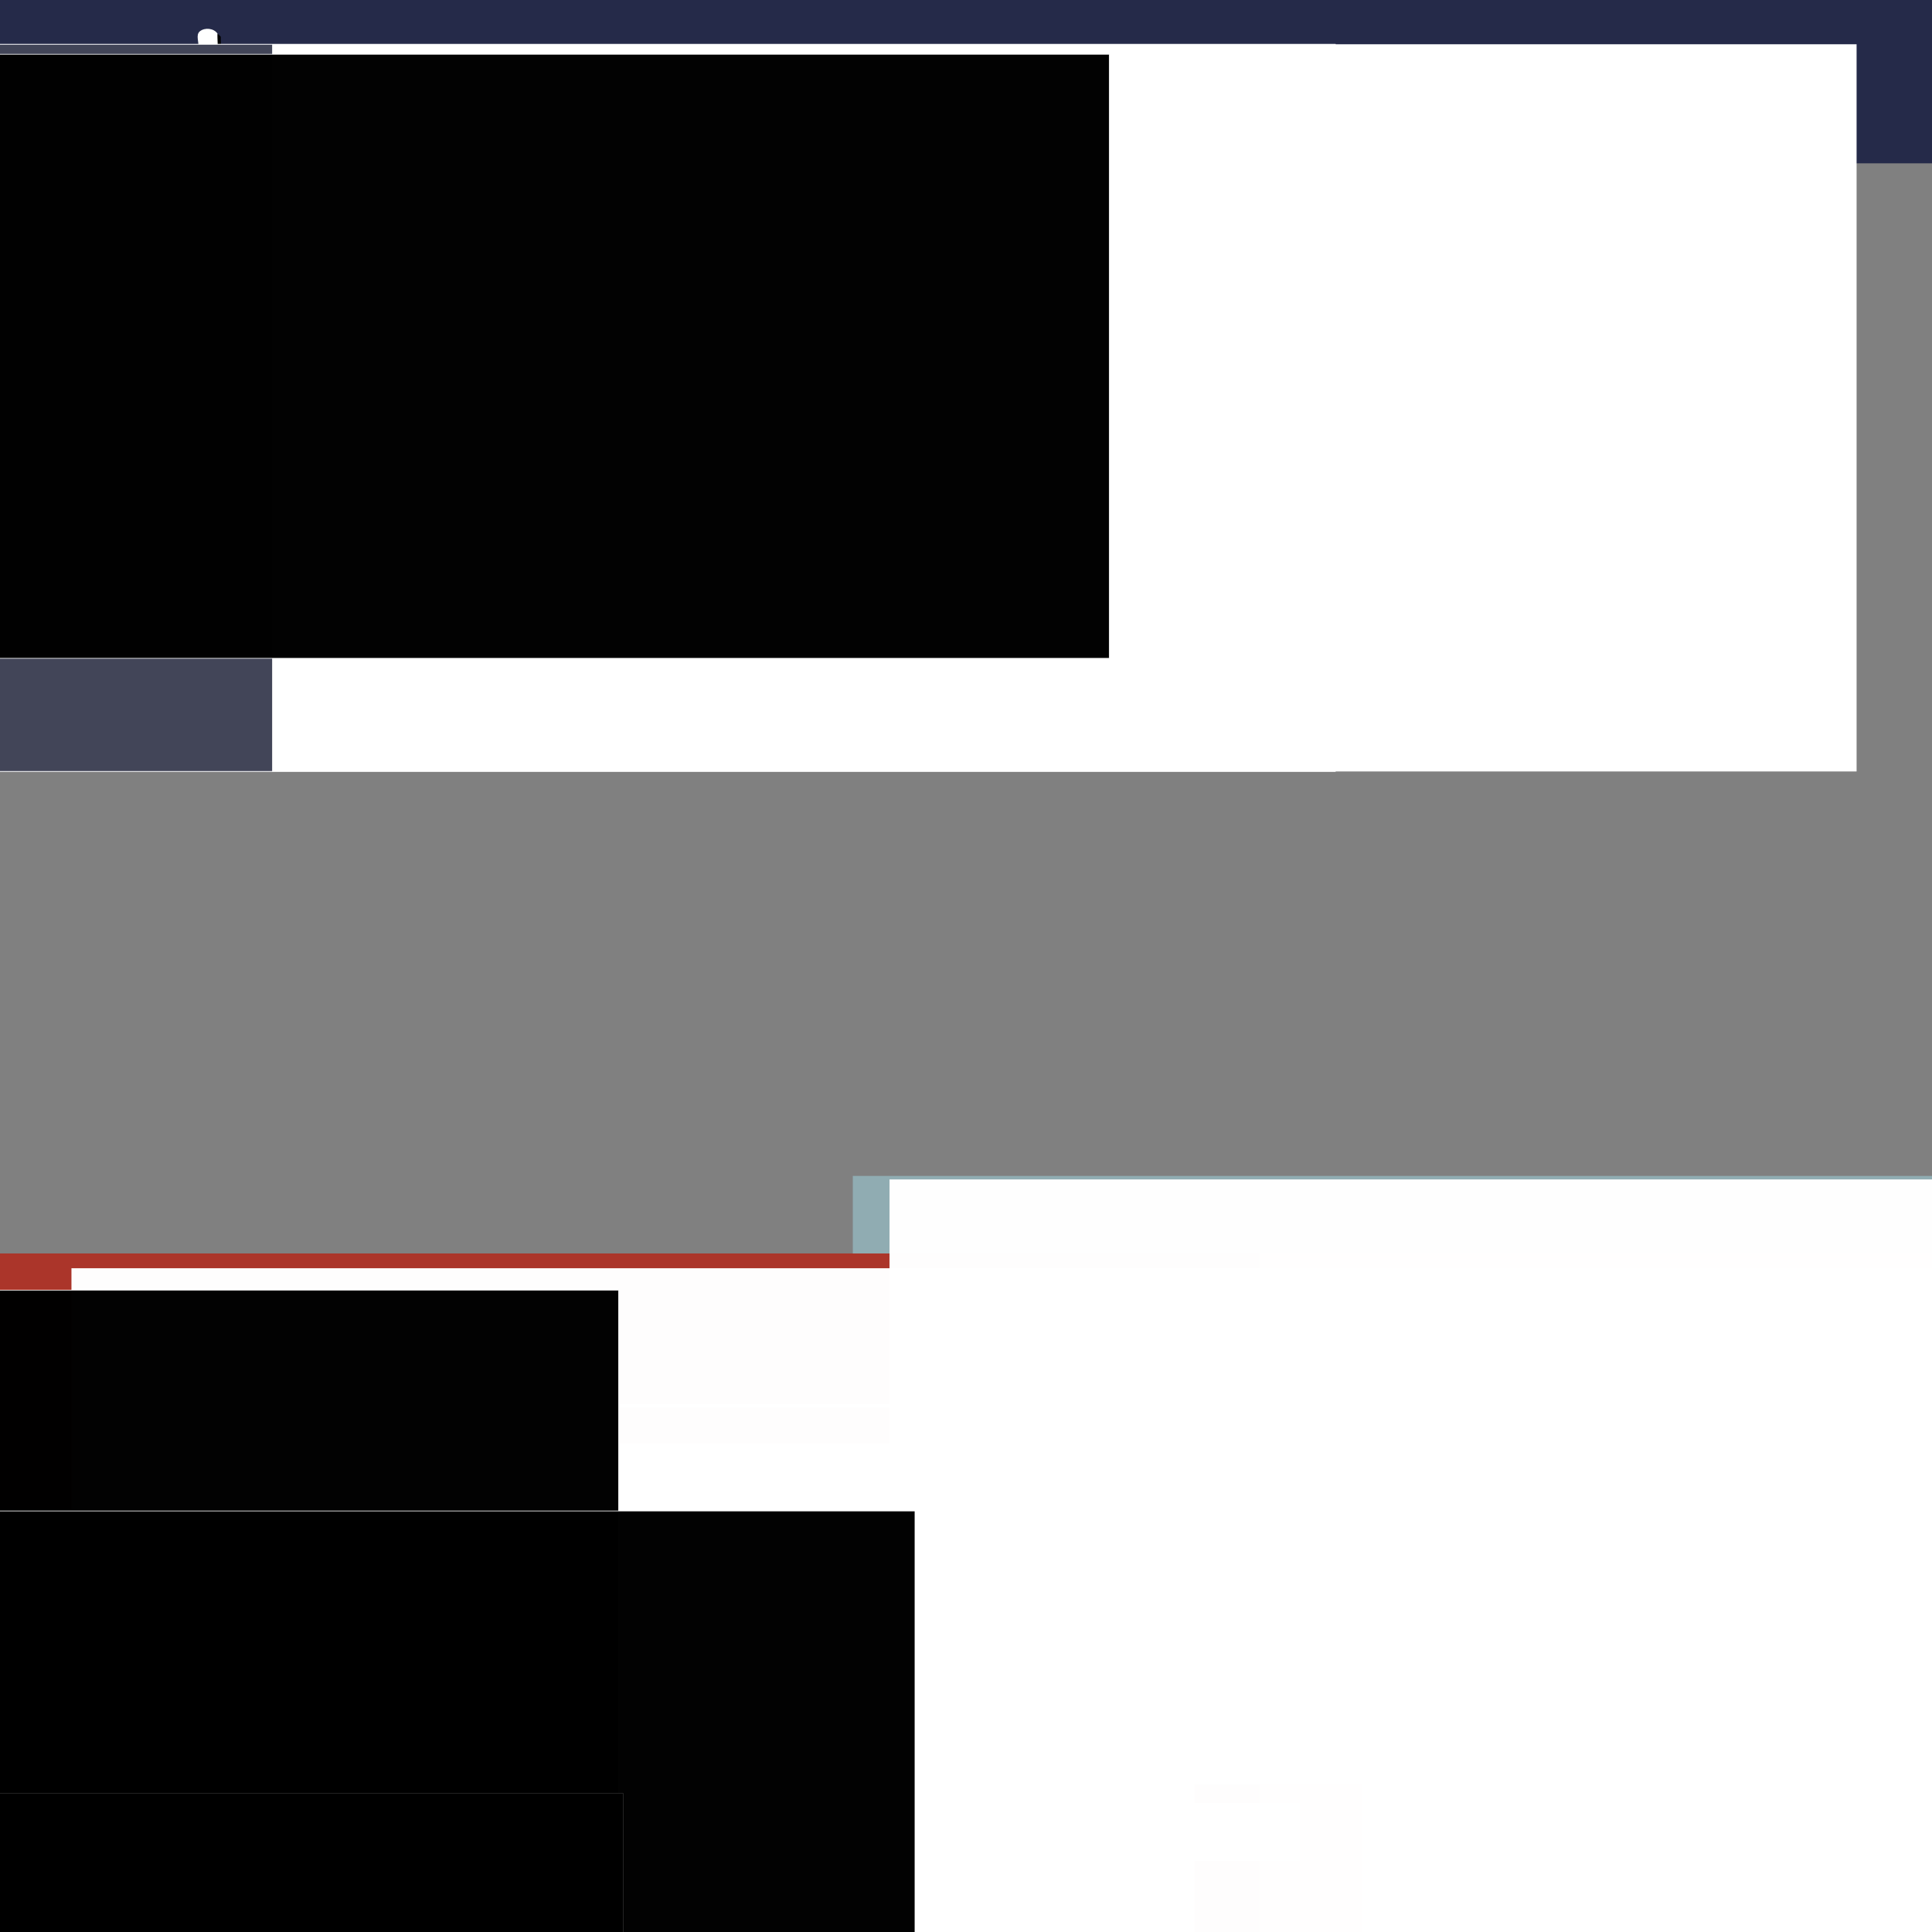 <?xml version="1.0" encoding="UTF-8" standalone="no"?>
<!-- Created with Inkscape (http://www.inkscape.org/) -->

<svg
   xmlns:dc="http://purl.org/dc/elements/1.1/"
   xmlns:cc="http://creativecommons.org/ns#"
   xmlns:rdf="http://www.w3.org/1999/02/22-rdf-syntax-ns#"
   xmlns:svg="http://www.w3.org/2000/svg"
   xmlns="http://www.w3.org/2000/svg"
   xmlns:sodipodi="http://sodipodi.sourceforge.net/DTD/sodipodi-0.dtd"
   xmlns:inkscape="http://www.inkscape.org/namespaces/inkscape"
   width="630"
   height="630"
   viewBox="0 0 630 630"
   id="svg2"
   version="1.1"
   inkscape:version="0.91 r"
   sodipodi:docname="flyer1-charla.svg"
   inkscape:export-filename="/home/german/Proyectos/Personal/La Casita/Nuevo Diseño/flyer-charla.png"
   inkscape:export-xdpi="90"
   inkscape:export-ydpi="90">
  <rect x="0" y="0" width="630" height="630" fill="#808080" stroke="none"/>
  <defs
     id="defs4">
    <filter
       style="color-interpolation-filters:sRGB"
       inkscape:label="Invert"
       id="filter6945">
      <feColorMatrix
         values="1 0 0 0 0 0 1 0 0 0 0 0 1 0 0 -0.21 -0.72 -0.07 2 0 "
         result="color2"
         id="feColorMatrix6947" />
    </filter>
    <filter
       style="color-interpolation-filters:sRGB"
       inkscape:label="Invert"
       id="filter6949">
      <feColorMatrix
         values="1 0 0 0 0 0 1 0 0 0 0 0 1 0 0 -0.21 -0.72 -0.07 2 0 "
         result="color2"
         id="feColorMatrix6951" />
    </filter>
    <filter
       style="color-interpolation-filters:sRGB"
       inkscape:label="Invert"
       id="filter6953">
      <feColorMatrix
         values="1 0 0 0 0 0 1 0 0 0 0 0 1 0 0 -0.21 -0.72 -0.07 2 0 "
         result="color2"
         id="feColorMatrix6955" />
    </filter>
    <filter
       style="color-interpolation-filters:sRGB"
       inkscape:label="Invert"
       id="filter6957">
      <feColorMatrix
         values="1 0 0 0 0 0 1 0 0 0 0 0 1 0 0 -0.21 -0.72 -0.07 2 0 "
         result="color2"
         id="feColorMatrix6959" />
    </filter>
    <filter
       style="color-interpolation-filters:sRGB;"
       inkscape:label="Lightness-Contrast"
       id="filter4894">
      <feColorMatrix
         values="2.183 0 0 0.368 -0.592 0 2.183 0 0.368 -0.592 0 0 2.183 0.368 -0.592 0 0 0 1 0"
         id="feColorMatrix4896"
         result="fbSourceGraphic" />
      <feColorMatrix
         result="fbSourceGraphicAlpha"
         in="fbSourceGraphic"
         values="0 0 0 -1 0 0 0 0 -1 0 0 0 0 -1 0 0 0 0 1 0"
         id="feColorMatrix4898" />
      <feColorMatrix
         id="feColorMatrix4900"
         values="2.183 0 0 0.368 -0.592 0 2.183 0 0.368 -0.592 0 0 2.183 0.368 -0.592 0 0 0 1 0"
         in="fbSourceGraphic" />
    </filter>
    <clipPath
       clipPathUnits="userSpaceOnUse"
       id="clipPath4917">
      <path
         style="fill:#000000;fill-opacity:1;fill-rule:evenodd;stroke:#000000;stroke-width:1px;stroke-linecap:butt;stroke-linejoin:miter;stroke-opacity:1"
         d="m -37.132,2105.417 115.703,-78.389 123.589,64.98 115.52,-51.572 13.409,31.974 35.069,-16.503 36.1,15.472 91.797,-19.597 43.32,40.226 95.923,-57.76 117.583,-136.149 c 0,0 35.069,-140.275 36.1,-154.715 1.031,-14.44 -44.352,-203.192 -44.352,-203.192 0,0 -497.15,-19.597 -513.653,-15.472 -16.503,4.126 -287.769,21.66 -287.769,21.66 z"
         id="path4919"
         inkscape:connector-curvature="0" />
    </clipPath>
  </defs>
  <sodipodi:namedview
     id="base"
     pagecolor="#ffffff"
     bordercolor="#666666"
     borderopacity="1.0"
     inkscape:pageopacity="0"
     inkscape:pageshadow="2"
     inkscape:zoom="0.68555857"
     inkscape:cx="-267.34657"
     inkscape:cy="279.00307"
     inkscape:document-units="px"
     inkscape:current-layer="layer2"
     showgrid="false"
     borderlayer="true"
     showguides="true"
     inkscape:guide-bbox="true"
     inkscape:window-width="1920"
     inkscape:window-height="1033"
     inkscape:window-x="-2"
     inkscape:window-y="-3"
     inkscape:window-maximized="1"
     inkscape:showpageshadow="true"
     showborder="true"
     units="px">
    <sodipodi:guide
       position="78.571,2150"
       orientation="1,0"
       id="guide6701" />
    <sodipodi:guide
       position="4140,-220"
       orientation="1,0"
       id="guide6703" />
    <sodipodi:guide
       position="2607.143,2150"
       orientation="0,1"
       id="guide6705" />
    <sodipodi:guide
       position="2789.286,60.714"
       orientation="0,1"
       id="guide6707" />
    <sodipodi:guide
       position="2166.667,1658.333"
       orientation="1,0"
       id="guide6722" />
  </sodipodi:namedview>
  <g
     inkscape:groupmode="layer"
     id="layer2"
     inkscape:label="Fotografía"
     style="display:inline"
     transform="translate(0,-1602.283)" />
  <g
     inkscape:groupmode="layer"
     id="layer3"
     inkscape:label="Marcos"
     transform="translate(0,-1602.283)"
     sodipodi:insensitive="true">
    <rect
       style="opacity:0.9;fill:#1b2143;fill-opacity:1;stroke:none;stroke-width:0.6;stroke-linecap:round;stroke-linejoin:round;stroke-miterlimit:4;stroke-dasharray:none;stroke-dashoffset:0;stroke-opacity:1"
       id="rect6682"
       width="667.955"
       height="60.295"
       x="-15.284"
       y="1595.246" />
    <rect
       style="opacity:0.86;fill:#cca43b;fill-opacity:1;stroke:none;stroke-width:0.6;stroke-linecap:round;stroke-linejoin:round;stroke-miterlimit:4;stroke-dasharray:none;stroke-dashoffset:0;stroke-opacity:1"
       id="rect6797"
       width="225.255"
       height="227.931"
       x="410.72"
       y="2011.015" />
    <rect
       y="2011.015"
       x="-410.72"
       height="227.931"
       width="459.016"
       id="rect6799"
       style="opacity:0.86;fill:#b2291c;fill-opacity:1;stroke:none;stroke-width:0.6;stroke-linecap:round;stroke-linejoin:round;stroke-miterlimit:4;stroke-dasharray:none;stroke-dashoffset:0;stroke-opacity:1"
       transform="scale(-1,1)" />
    <rect
       y="-2011.015"
       x="278.086"
       height="25.28"
       width="357.89"
       id="rect4281"
       style="opacity:0.8;fill:#93b7be;fill-opacity:1;stroke:none;stroke-width:0.6;stroke-linecap:round;stroke-linejoin:round;stroke-miterlimit:4;stroke-dasharray:none;stroke-dashoffset:0;stroke-opacity:1"
       transform="scale(1,-1)" />
    <path
       style="opacity:1;fill:#ffffff;fill-opacity:0.991;stroke:none;stroke-width:3.584;stroke-linecap:round;stroke-linejoin:round;stroke-miterlimit:4;stroke-dasharray:none;stroke-dashoffset:0;stroke-opacity:1"
       d="m -270.066,-270.066 0,1156.73 1270.645,0 0,-1156.73 -1270.645,0 z M 0,0 630,0 630,630 0,630 0,0 Z"
       transform="translate(0,1602.283)"
       id="rect4522"
       inkscape:connector-curvature="0" />
  </g>
  <g
     inkscape:label="Textos"
     inkscape:groupmode="layer"
     id="layer1"
     transform="translate(0,-422.362)"
     style="display:inline">
    <rect
       style="opacity:1;fill:#ffffff;fill-opacity:1;stroke:none;stroke-width:2.196;stroke-linecap:round;stroke-linejoin:round;stroke-miterlimit:4;stroke-dasharray:none;stroke-dashoffset:0;stroke-opacity:1"
       id="rect4299"
       width="85.331"
       height="24.115"
       x="354.171"
       y="438.983" />
    <g
       style="display:inline;stroke:none"
       transform="matrix(0.042,0,0,0.042,-42.716,662.84)"
       id="g25263"
       inkscape:export-filename="/usr/share/nginx/html/donar/casita/images/logo.png"
       inkscape:export-xdpi="29"
       inkscape:export-ydpi="29">
      <g
         inkscape:export-ydpi="44.697575"
         inkscape:export-xdpi="44.697575"
         inkscape:export-filename="/home/german/Proyectos/Personal/La Casita/Remera/logo-casita-cursiva.png"
         style="fill:#000000;stroke:none"
         id="g7416"
         transform="matrix(0.444,0,0,0.444,2176.798,-3044.203)">
        <path
           sodipodi:nodetypes="ccccccccccccccc"
           inkscape:connector-curvature="0"
           id="path7418"
           d="m -429.268,-4625.707 c -128.161,-20.473 -203.892,78.401 -185.363,199.565 10.529,208.381 13.682,418.64 -16.882,625.403 44.564,92.465 215.083,24.963 154.82,-85.611 -2.012,-148.748 -22.197,-297.097 -16.351,-446.048 50.359,-50.099 235.181,-51.925 215.821,57.841 5.627,166.686 3.363,333.882 12.742,500.275 72.526,74.923 117.79,-37.881 87.1,-102.079 -3.656,-200.926 -26.483,-400.85 -27.353,-601.934 18.677,-130.611 -121.672,-165.298 -224.534,-147.412 z m 86.825,101.979 c 74.706,42.748 -7.11,86.609 -59.249,71.327 -33.073,-2.884 -116.391,22.321 -86.085,-38.622 33.933,-43.654 98.352,-19.487 145.333,-32.706 z"
           style="display:inline;fill:#000000;fill-opacity:1;stroke:none" />
        <path
           sodipodi:nodetypes="ccccccccccccccc"
           inkscape:connector-curvature="0"
           id="path7420"
           d="m 996.861,-4651.281 c -95.695,40.178 -74.213,166.136 -98.083,249.771 -20.801,160.083 -19.81,322.081 -40.635,482.063 -36.553,107.226 128.057,163.185 158.403,64.963 -3.138,-169.559 -39.502,-298.887 -25.127,-468.339 14.663,-90.317 170.657,-91.373 213.173,-23.415 17.444,174.649 49.356,310.186 37.069,486.68 6.806,115.539 192.254,79.309 139.027,-34.714 -40.481,-179.5 -59.831,-363.245 -88.684,-545.036 -7.467,-86.415 -3.182,-231.709 -130.523,-208.793 -54.838,-2.54 -109.757,-1.636 -164.62,-3.181 z m 84.298,91.561 c 49.913,-14.345 169.491,46.313 70.499,67.093 -49.199,8.499 -217.587,-0.818 -109.85,-58.569 12.833,-4.315 26.645,-3.615 39.351,-8.523 z"
           style="display:inline;fill:#000000;fill-opacity:1;stroke:none" />
        <path
           inkscape:connector-curvature="0"
           id="path7422"
           d="m -944.663,-4556.856 c -3.195,237.984 -18.21,476.47 -13.778,714.147 21.705,89.695 147.166,36.666 216.193,54.688 117.804,0.135 91.416,-184.425 16.878,-229.136 -76.908,13.028 -79.987,-46.521 -69.15,-105.96 5.234,-110.56 10.467,-221.12 15.7,-331.681 98.183,13.395 195.741,-53.791 123.645,-151.894 -77.381,-49.106 -185.9,-31.936 -266.743,-8.563 -18.041,13.741 -21.936,37.347 -22.745,58.399 z"
           style="display:inline;fill:#000000;fill-opacity:1;stroke:none" />
        <path
           inkscape:connector-curvature="0"
           id="path7424"
           d="m -3.18,-3776.115 c -125.052,19.327 -183.079,-151.556 -116.609,-238.149 44.591,-41.426 188.029,9.129 134.47,-98.642 -38.414,-115.3 -181.915,-158.57 -202.648,-281.342 -6.183,-82.742 4.577,-216.582 99.468,-240.393 92.144,-14.721 239.509,-48.071 290.583,54.343 38.438,115.563 -58.524,172.918 -161.888,156.116 -52.778,86.475 68.092,154.854 104.277,225.782 74.072,86.43 120.513,203.762 92.019,317.791 -35.095,90.757 -153.807,108.819 -239.67,104.493 z"
           style="display:inline;fill:#000000;fill-opacity:1;stroke:none" />
        <path
           inkscape:connector-curvature="0"
           id="path7426"
           d="m 285.133,-4620.642 c -28.613,208.752 -0.674,419.302 -0.373,628.923 9.989,71.746 -20.387,210.019 92.497,198.859 128.682,7.617 107.614,-125.406 87.931,-208.498 -7.393,-140.544 -17.856,-280.923 -46.44,-418.972 -14.32,-80.639 0.373,-267.997 -133.612,-200.313 l 0,0 z"
           style="display:inline;fill:#000000;fill-opacity:1;stroke:none" />
        <path
           inkscape:connector-curvature="0"
           id="path7428"
           d="m 435.668,-4646.157 c -62.36,104.214 66.492,144.569 147.151,131.416 22.091,72.512 4.263,160.019 23.513,238.247 -5.645,96.264 -16.258,193.205 -7.933,290.002 -22.302,96.218 10.417,197.74 125.582,179.758 116.726,-16.966 18.073,-185.145 25.745,-263.251 -27.653,-130.704 -16.855,-267.211 -8.985,-400.106 7.211,-88.934 213.031,-1.402 137.767,-147.475 -77.481,-54.498 -190.607,-16.18 -282.466,-24.829 -53.553,-2.221 -106.887,-1.114 -160.373,-3.762 z"
           style="display:inline;fill:#000000;fill-opacity:1;stroke:none" />
        <path
           inkscape:connector-curvature="0"
           id="path7430"
           d="m -982.011,-4673.556 c 47.144,-142.742 115.798,-281.38 139.754,-429.593 90.245,-49.303 210.012,-12.831 312.142,-29.223 169.329,-13.194 337.068,25.876 506.17,9.667 131.767,-7.402 259.158,52.22 391.503,28.404 184.934,-12.638 370.534,-8.785 554.894,-25.438 93.893,23.035 223.008,-40.533 292.771,28.924 91.145,102.74 103.91,243.783 149.083,367.975 44.127,101.743 -138.364,28.513 -192.744,44.631 -153.294,-10.816 -307.169,-8.518 -460.215,-0.102 -130.253,-11.935 -260.426,-18.697 -391.009,-8.412 -115.101,5.381 -227.604,21.191 -342.796,8.02 -198.088,22.817 -398.404,34.553 -597.801,18.453 -120.78,-4.413 -241.768,6.63 -361.752,-13.303 z"
           style="display:inline;fill:#000000;fill-opacity:1;stroke:none" />
        <path
           inkscape:connector-curvature="0"
           id="path7432"
           d="m 912.337,-5148.044 c 20.554,-93.577 -51.623,-221.311 30.567,-287.154 89.898,-69.088 241.584,-52.082 305.919,40.434 -5.401,89.043 17.887,252.245 -10.308,296.707 -63.3,-131.592 -220.925,-18.685 -326.178,-49.987 l 0,0 z"
           style="display:inline;fill:#000000;fill-opacity:1;stroke:none" />
      </g>
      <g
         transform="matrix(0.444,0,0,0.444,2150.918,-3070.084)"
         id="g25245"
         style="fill:#ffffff;fill-opacity:1;stroke:none;stroke-width:27.225;stroke-miterlimit:4;stroke-dasharray:none;stroke-opacity:1"
         inkscape:export-filename="/home/german/Proyectos/Personal/La Casita/Remera/logo-casita-cursiva.png"
         inkscape:export-xdpi="44.697575"
         inkscape:export-ydpi="44.697575">
        <path
           style="display:inline;fill:#ffffff;fill-opacity:1;stroke:none;stroke-width:27.225;stroke-miterlimit:4;stroke-dasharray:none;stroke-opacity:1"
           d="m -429.268,-4625.707 c -128.161,-20.473 -203.892,78.401 -185.363,199.565 10.529,208.381 13.682,418.64 -16.882,625.403 44.564,92.465 215.083,24.963 154.82,-85.611 -2.012,-148.748 -22.197,-297.097 -16.351,-446.048 50.359,-50.099 235.181,-51.925 215.821,57.841 5.627,166.686 3.363,333.882 12.742,500.275 72.526,74.923 117.79,-37.881 87.1,-102.079 -3.656,-200.926 -26.483,-400.85 -27.353,-601.934 18.677,-130.611 -121.672,-165.298 -224.534,-147.412 z m 86.825,101.979 c 74.706,42.748 -7.11,86.609 -59.249,71.327 -33.073,-2.884 -116.391,22.321 -86.085,-38.622 33.933,-43.654 98.352,-19.487 145.333,-32.706 z"
           id="path25247"
           inkscape:connector-curvature="0"
           sodipodi:nodetypes="ccccccccccccccc" />
        <path
           style="display:inline;fill:#ffffff;fill-opacity:1;stroke:none;stroke-width:27.225;stroke-miterlimit:4;stroke-dasharray:none;stroke-opacity:1"
           d="m 996.861,-4651.281 c -95.695,40.178 -74.213,166.136 -98.083,249.771 -20.801,160.083 -19.81,322.081 -40.635,482.063 -36.553,107.226 128.057,163.185 158.403,64.963 -3.138,-169.559 -39.502,-298.887 -25.127,-468.339 14.663,-90.317 170.657,-91.373 213.173,-23.415 17.444,174.649 49.356,310.186 37.069,486.68 6.806,115.539 192.254,79.309 139.027,-34.714 -40.481,-179.5 -59.831,-363.245 -88.684,-545.036 -7.467,-86.415 -3.182,-231.709 -130.523,-208.793 -54.838,-2.54 -109.757,-1.636 -164.62,-3.181 z m 84.298,91.561 c 49.913,-14.345 169.491,46.313 70.499,67.093 -49.199,8.499 -217.587,-0.818 -109.85,-58.569 12.833,-4.315 26.645,-3.615 39.351,-8.523 z"
           id="path25249"
           inkscape:connector-curvature="0"
           sodipodi:nodetypes="ccccccccccccccc" />
        <path
           style="display:inline;fill:#ffffff;fill-opacity:1;stroke:none;stroke-width:27.225;stroke-miterlimit:4;stroke-dasharray:none;stroke-opacity:1"
           d="m -944.663,-4556.856 c -3.195,237.984 -18.21,476.47 -13.778,714.147 21.705,89.695 147.166,36.666 216.193,54.688 117.804,0.135 91.416,-184.425 16.878,-229.136 -76.908,13.028 -79.987,-46.521 -69.15,-105.96 5.234,-110.56 10.467,-221.12 15.7,-331.681 98.183,13.395 195.741,-53.791 123.645,-151.894 -77.381,-49.106 -185.9,-31.936 -266.743,-8.563 -18.041,13.741 -21.936,37.347 -22.745,58.399 z"
           id="path25251"
           inkscape:connector-curvature="0" />
        <path
           style="display:inline;fill:#ffffff;fill-opacity:1;stroke:none;stroke-width:27.225;stroke-miterlimit:4;stroke-dasharray:none;stroke-opacity:1"
           d="m -3.18,-3776.115 c -125.052,19.327 -183.079,-151.556 -116.609,-238.149 44.591,-41.426 188.029,9.129 134.47,-98.642 -38.414,-115.3 -181.915,-158.57 -202.648,-281.342 -6.183,-82.742 4.577,-216.582 99.468,-240.393 92.144,-14.721 239.509,-48.071 290.583,54.343 38.438,115.563 -58.524,172.918 -161.888,156.116 -52.778,86.475 68.092,154.854 104.277,225.782 74.072,86.43 120.513,203.762 92.019,317.791 -35.095,90.757 -153.807,108.819 -239.67,104.493 z"
           id="path25253"
           inkscape:connector-curvature="0" />
        <path
           style="display:inline;fill:#ffffff;fill-opacity:1;stroke:none;stroke-width:27.225;stroke-miterlimit:4;stroke-dasharray:none;stroke-opacity:1"
           d="m 285.133,-4620.642 c -28.613,208.752 -0.674,419.302 -0.373,628.923 9.989,71.746 -20.387,210.019 92.497,198.859 128.682,7.617 107.614,-125.406 87.931,-208.498 -7.393,-140.544 -17.856,-280.923 -46.44,-418.972 -14.32,-80.639 0.373,-267.997 -133.612,-200.313 l 0,0 z"
           id="path25255"
           inkscape:connector-curvature="0" />
        <path
           style="display:inline;fill:#ffffff;fill-opacity:1;stroke:none;stroke-width:27.225;stroke-miterlimit:4;stroke-dasharray:none;stroke-opacity:1"
           d="m 435.668,-4646.157 c -62.36,104.214 66.492,144.569 147.151,131.416 22.091,72.512 4.263,160.019 23.513,238.247 -5.645,96.264 -16.258,193.205 -7.933,290.002 -22.302,96.218 10.417,197.74 125.582,179.758 116.726,-16.966 18.073,-185.145 25.745,-263.251 -27.653,-130.704 -16.855,-267.211 -8.985,-400.106 7.211,-88.934 213.031,-1.402 137.767,-147.475 -77.481,-54.498 -190.607,-16.18 -282.466,-24.829 -53.553,-2.221 -106.887,-1.114 -160.373,-3.762 z"
           id="path25257"
           inkscape:connector-curvature="0" />
        <path
           style="display:inline;fill:#ffffff;fill-opacity:1;stroke:none;stroke-width:27.225;stroke-miterlimit:4;stroke-dasharray:none;stroke-opacity:1"
           d="m -982.011,-4673.556 c 47.144,-142.742 115.798,-281.38 139.754,-429.593 90.245,-49.303 210.012,-12.831 312.142,-29.223 169.329,-13.194 337.068,25.876 506.17,9.667 131.767,-7.402 259.158,52.22 391.503,28.404 184.934,-12.638 370.534,-8.785 554.894,-25.438 93.893,23.035 223.008,-40.533 292.771,28.924 91.145,102.74 103.91,243.783 149.083,367.975 44.127,101.743 -138.364,28.513 -192.744,44.631 -153.294,-10.816 -307.169,-8.518 -460.215,-0.102 -130.253,-11.935 -260.426,-18.697 -391.009,-8.412 -115.101,5.381 -227.604,21.191 -342.796,8.02 -198.088,22.817 -398.404,34.553 -597.801,18.453 -120.78,-4.413 -241.768,6.63 -361.752,-13.303 z"
           id="path25259"
           inkscape:connector-curvature="0" />
        <path
           style="display:inline;fill:#ffffff;fill-opacity:1;stroke:none;stroke-width:27.225;stroke-miterlimit:4;stroke-dasharray:none;stroke-opacity:1"
           d="m 912.337,-5148.044 c 20.554,-93.577 -51.623,-221.311 30.567,-287.154 89.898,-69.088 241.584,-52.082 305.919,40.434 -5.401,89.043 17.887,252.245 -10.308,296.707 -63.3,-131.592 -220.925,-18.685 -326.178,-49.987 l 0,0 z"
           id="path25261"
           inkscape:connector-curvature="0" />
      </g>
    </g>
    <path
       style="fill:#ffffff;fill-opacity:0.991"
       d="m 431.99,934.742 c -0.822,-1.332 -1.636,-2.668 -3.403,-5.591 -0.719,-1.189 -1.075,-1.952 -1.281,-2.744 -0.148,-0.57 -0.173,-1.443 -0.059,-2.105 0.409,-2.391 2.126,-4.157 4.487,-4.614 2.152,-0.417 4.41,0.409 5.652,2.068 0.435,0.581 0.799,1.314 1.109,2.231 l 0.164,0.484 -0.003,0.755 c -0.003,0.698 -0.01,0.788 -0.11,1.179 -0.219,0.853 -0.558,1.528 -1.629,3.237 -0.367,0.586 -0.742,1.196 -0.834,1.356 -0.091,0.16 -0.258,0.412 -0.37,0.562 -0.228,0.303 -0.18,0.223 -1.683,2.808 -0.601,1.033 -1.095,1.882 -1.099,1.885 -0.003,0 -0.428,-0.676 -0.943,-1.511 z m 1.506,-7.527 c 0.376,-0.112 0.659,-0.283 0.942,-0.571 0.596,-0.606 0.773,-1.376 0.501,-2.184 -0.372,-1.109 -1.518,-1.676 -2.672,-1.323 -0.541,0.165 -0.958,0.496 -1.176,0.933 -0.166,0.333 -0.204,0.577 -0.19,1.226 0.012,0.561 0.015,0.577 0.145,0.842 0.093,0.19 0.219,0.356 0.426,0.563 0.354,0.352 0.648,0.502 1.165,0.594 0.164,0.029 0.643,-0.015 0.86,-0.079 z"
       id="path4264"
       inkscape:connector-curvature="0" />
    <flowRoot
       xml:space="preserve"
       id="flowRoot6811"
       style="font-style:normal;font-weight:normal;font-size:67.685px;line-height:125%;font-family:Sans;letter-spacing:0px;word-spacing:0px;fill:#ffffff;fill-opacity:0.991;stroke:none;stroke-width:1.159px;stroke-linecap:butt;stroke-linejoin:miter;stroke-opacity:1"
       transform="matrix(0.278,0,0,0.278,3.469,752.938)"><flowRegion
         id="flowRegion6813"
         style="stroke-width:1.159px"><rect
           id="rect6815"
           width="2733.69"
           height="1254.676"
           x="71.339"
           y="298.494"
           style="fill:#ffffff;fill-opacity:0.991;stroke:none;stroke-width:1.344px;stroke-opacity:1" /></flowRegion><flowPara
         style="font-style:normal;font-variant:normal;font-weight:normal;font-stretch:normal;font-size:116.467px;font-family:'Source Sans Pro';-inkscape-font-specification:'Source Sans Pro';fill:#ffffff;fill-opacity:0.991;stroke:none;stroke-width:1.159px;stroke-opacity:1"
         id="flowPara6819">Espacio de Educación Libre</flowPara></flowRoot>    <rect
       style="opacity:1;fill:#ffffff;fill-opacity:0.991;stroke:none;stroke-width:0.6;stroke-linecap:round;stroke-linejoin:round;stroke-miterlimit:4;stroke-dasharray:none;stroke-dashoffset:0;stroke-opacity:1"
       id="rect6835"
       width="362.903"
       height="1.093"
       x="25.331"
       y="880.211" />
    <flowRoot
       style="font-style:normal;font-weight:normal;font-size:52.304px;line-height:125%;font-family:Sans;letter-spacing:0px;word-spacing:0px;fill:#ffffff;fill-opacity:0.991;stroke:none;stroke-width:0.896px;stroke-linecap:butt;stroke-linejoin:miter;stroke-opacity:1"
       id="flowRoot6837"
       xml:space="preserve"
       transform="matrix(0.278,0,0,0.278,3.469,730.678)"><flowRegion
         id="flowRegion6839"
         style="stroke-width:0.896px"><rect
           style="fill:#ffffff;fill-opacity:0.991;stroke:none;stroke-width:0.802px;stroke-opacity:1"
           y="583.59"
           x="73.589"
           height="608.058"
           width="1315.002"
           id="rect6841" /></flowRegion><flowPara
         style="font-style:normal;font-variant:normal;font-weight:normal;font-stretch:normal;font-size:50px;font-family:'Source Sans Pro';-inkscape-font-specification:'Source Sans Pro';fill:#ffffff;fill-opacity:0.991;stroke:none;stroke-width:0.896px;stroke-opacity:1"
         id="flowPara4254">Tras 2 años de sostener las jornadas de juego y aprendizaje libre como propuesta para el desarrollo integral de la infancia, decidimos mudar la experiencia a un Espacio de Educación Libre que funcionará de forma sostenida. Invitamos a esta charla introductoria donde daremos a conocer los fundamentos, prácticas y detalles que hacen al espacio.</flowPara></flowRoot>    <flowRoot
       style="font-style:normal;font-weight:normal;font-size:36.835px;line-height:125%;font-family:Sans;letter-spacing:0px;word-spacing:0px;fill:#ffffff;fill-opacity:0.991;stroke:none;stroke-width:1px;stroke-linecap:butt;stroke-linejoin:miter;stroke-opacity:1"
       id="flowRoot6849"
       xml:space="preserve"
       transform="matrix(0.278,0,0,0.278,-13.533,734.573)"><flowRegion
         id="flowRegion6851"><rect
           style="fill:#ffffff;fill-opacity:0.991;stroke:none;stroke-opacity:1"
           y="462.133"
           x="1652.041"
           height="682.808"
           width="1487.703"
           id="rect6853" /></flowRegion><flowPara
         style="font-style:normal;font-variant:normal;font-weight:normal;font-stretch:normal;font-size:60px;font-family:'Source Sans Pro';-inkscape-font-specification:'Source Sans Pro';letter-spacing:0px;fill:#ffffff;fill-opacity:0.991;stroke:none;stroke-opacity:1"
         id="flowPara6865">Miércoles 26 de Octubre</flowPara><flowPara
         style="font-style:normal;font-variant:normal;font-weight:normal;font-stretch:normal;font-size:60px;font-family:'Source Sans Pro';-inkscape-font-specification:'Source Sans Pro';letter-spacing:0px;fill:#ffffff;fill-opacity:0.991;stroke:none;stroke-opacity:1"
         id="flowPara4651">de 18hs a 20hs</flowPara></flowRoot>    <flowRoot
       xml:space="preserve"
       id="flowRoot6867"
       style="font-style:normal;font-weight:normal;font-size:36.835px;line-height:125%;font-family:Sans;letter-spacing:0px;word-spacing:0px;fill:#ffffff;fill-opacity:0.991;stroke:none;stroke-width:0.896px;stroke-linecap:butt;stroke-linejoin:miter;stroke-opacity:1"
       transform="matrix(0.278,0,0,0.278,-12.485,741.808)"><flowRegion
         id="flowRegion6869"
         style="stroke-width:0.896px"><rect
           id="rect6871"
           width="1487.703"
           height="682.808"
           x="1642.651"
           y="624.519"
           style="fill:#ffffff;fill-opacity:0.991;stroke:none;stroke-width:0.802px;stroke-opacity:1" /></flowRegion><flowPara
         id="flowPara6873"
         style="font-style:normal;font-variant:normal;font-weight:normal;font-stretch:normal;font-size:60px;font-family:'Source Sans Pro';-inkscape-font-specification:'Source Sans Pro';fill:#ffffff;fill-opacity:0.991;stroke:none;stroke-width:0.896px;stroke-opacity:1">Boulogne Sur Mer 2161</flowPara><flowPara
         id="flowPara6875"
         style="font-style:normal;font-variant:normal;font-weight:normal;font-stretch:normal;font-size:60px;font-family:'Source Sans Pro';-inkscape-font-specification:'Source Sans Pro';fill:#ffffff;fill-opacity:0.991;stroke:none;stroke-width:0.896px;stroke-opacity:1">Longchamps</flowPara></flowRoot>    <flowRoot
       xml:space="preserve"
       id="flowRoot6881"
       style="font-style:normal;font-weight:normal;font-size:18.981px;line-height:125%;font-family:Sans;letter-spacing:0px;word-spacing:0px;fill:#ffffff;fill-opacity:0.991;stroke:none;stroke-width:2.452;stroke-linecap:butt;stroke-linejoin:miter;stroke-miterlimit:4;stroke-dasharray:none;stroke-opacity:1"
       transform="matrix(0.767,0,0,0.767,404.486,53.197)"><flowRegion
         id="flowRegion6883"><rect
           id="rect6885"
           width="521.58"
           height="24.699"
           x="-496.314"
           y="1247.804"
           style="fill:#ffffff;fill-opacity:0.991;stroke:none;stroke-width:2.452;stroke-miterlimit:4;stroke-dasharray:none;stroke-opacity:1" /></flowRegion><flowPara
         style="font-style:normal;font-variant:normal;font-weight:bold;font-stretch:normal;font-size:18.145px;font-family:'Source Sans Pro';-inkscape-font-specification:'Source Sans Pro Bold';fill:#ffffff;fill-opacity:0.991;stroke:none;stroke-width:2.452;stroke-miterlimit:4;stroke-dasharray:none;stroke-opacity:1"
         id="flowPara6887">Dirigido a familias interesadas en participar en el ciclo 2017</flowPara></flowRoot>    <flowRoot
       transform="matrix(0.189,0,0,0.189,-94.74,380.379)"
       xml:space="preserve"
       id="flowRoot4291"
       style="font-style:normal;font-weight:normal;font-size:67.685px;line-height:125%;font-family:Sans;letter-spacing:0px;word-spacing:0px;fill:#424558;fill-opacity:1;stroke:#ffffff;stroke-width:1.159px;stroke-linecap:butt;stroke-linejoin:miter;stroke-opacity:1"><flowRegion
         id="flowRegion4293"
         style="stroke-width:1.159px"><rect
           id="rect4295"
           width="2733.69"
           height="1254.676"
           x="71.339"
           y="298.494"
           style="fill:#424558;fill-opacity:1;stroke:#ffffff;stroke-width:1.344px;stroke-opacity:1" /></flowRegion><flowPara
         style="font-style:normal;font-variant:normal;font-weight:600;font-stretch:normal;font-size:116.467px;font-family:'Source Sans Pro';-inkscape-font-specification:'Source Sans Pro Semi-Bold';text-align:end;text-anchor:end;fill:#424558;fill-opacity:1;stroke:none;stroke-width:1.159px;stroke-opacity:1"
         id="flowPara4297">CHARLA</flowPara></flowRoot>    <path
       style="fill:#ffffff;fill-opacity:0.991"
       d="m 448.261,1014.089 c -0.374,-0.163 -0.765,-0.638 -0.834,-1.012 -0.03,-0.165 -0.042,-1.648 -0.027,-3.295 0.027,-2.857 0.037,-3.007 0.22,-3.252 0.106,-0.141 0.308,-0.343 0.449,-0.449 0.248,-0.185 0.37,-0.192 3.501,-0.192 3.131,0 3.253,0.011 3.501,0.192 0.141,0.106 0.343,0.308 0.449,0.449 0.185,0.248 0.192,0.37 0.192,3.501 0,3.131 -0.006,3.253 -0.192,3.501 -0.412,0.551 -0.628,0.638 -1.676,0.673 l -0.971,0.031 0,-1.591 0,-1.591 0.698,0 0.698,0 0,-0.698 0,-0.698 -0.698,0 -0.698,0 0,-0.354 c 0,-0.487 0.127,-0.577 0.81,-0.577 l 0.586,0 0,-0.698 0,-0.698 -0.723,0 c -0.864,0 -1.246,0.168 -1.637,0.72 -0.206,0.291 -0.277,0.513 -0.315,0.991 l -0.049,0.616 -0.499,0 -0.499,0 0,0.698 0,0.698 0.512,0 0.512,0 0,1.582 0,1.582 -1.513,0 c -1.046,0 -1.6,-0.041 -1.796,-0.127 z"
       id="path4262"
       inkscape:connector-curvature="0" />
    <path
       style="fill:#ffffff;fill-opacity:0.991"
       d="m 448.63,1028.13 c -0.083,-0.033 -0.16,-0.107 -0.2,-0.194 l -0.041,-0.088 0,-1.947 0,-1.947 -0.706,0 c -0.769,0 -0.812,-0.011 -0.834,-0.092 -0.015,-0.061 0.003,-0.103 0.075,-0.177 0.162,-0.166 4.296,-3.786 4.375,-3.831 0.082,-0.048 0.103,-0.052 0.253,-0.052 0.15,0 0.171,0.011 0.253,0.052 0.123,0.071 4.395,3.831 4.433,3.902 0.041,0.077 0.024,0.136 -0.05,0.171 -0.051,0.024 -0.15,0.027 -0.765,0.027 l -0.707,0 0,1.956 c 0,1.867 -0.003,1.959 -0.032,2.025 -0.017,0.037 -0.054,0.09 -0.081,0.115 -0.107,0.101 -0.101,0.099 -1.02,0.099 l -0.843,0 0,-1.294 c 0,-1.218 -0.003,-1.298 -0.032,-1.363 -0.036,-0.078 -0.106,-0.153 -0.182,-0.195 -0.046,-0.025 -0.151,-0.029 -0.929,-0.033 -0.655,0 -0.896,3e-4 -0.953,0.016 -0.101,0.028 -0.231,0.153 -0.257,0.247 -0.013,0.048 -0.019,0.474 -0.019,1.345 l -1.2e-4,1.277 -0.847,0 c -0.513,-6e-4 -0.864,-0.011 -0.889,-0.018 z"
       id="path4260"
       inkscape:connector-curvature="0" />
    <flowRoot
       style="font-style:normal;font-weight:normal;font-size:36.835px;line-height:125%;font-family:Sans;letter-spacing:0px;word-spacing:0px;fill:#ffffff;fill-opacity:0.991;stroke:none;stroke-width:0.631px;stroke-linecap:butt;stroke-linejoin:miter;stroke-opacity:1"
       id="flowRoot6961"
       xml:space="preserve"
       transform="matrix(0.278,0,0,0.278,15.907,809.146)"><flowRegion
         style="stroke-width:0.631px"
         id="flowRegion6963"><rect
           style="fill:#ffffff;fill-opacity:0.991;stroke:none;stroke-width:0.398px;stroke-opacity:1"
           y="694.519"
           x="1600.651"
           height="682.808"
           width="1487.703"
           id="rect6965" /></flowRegion><flowPara
         style="font-style:normal;font-variant:normal;font-weight:normal;font-stretch:normal;font-size:37.5px;font-family:'Source Sans Pro';-inkscape-font-specification:'Source Sans Pro';fill:#ffffff;fill-opacity:0.991;stroke:none;stroke-width:0.631px;stroke-opacity:1"
         id="flowPara6969">lacasitadelongchamps</flowPara></flowRoot>    <flowRoot
       transform="matrix(0.278,0,0,0.278,15.155,823.058)"
       xml:space="preserve"
       id="flowRoot6973"
       style="font-style:normal;font-weight:normal;font-size:36.835px;line-height:125%;font-family:Sans;letter-spacing:0px;word-spacing:0px;fill:#ffffff;fill-opacity:0.991;stroke:none;stroke-width:0.631px;stroke-linecap:butt;stroke-linejoin:miter;stroke-opacity:1"><flowRegion
         id="flowRegion6975"
         style="stroke-width:0.631px"><rect
           id="rect6977"
           width="1487.703"
           height="682.808"
           x="1600.651"
           y="694.519"
           style="fill:#ffffff;fill-opacity:0.991;stroke:none;stroke-width:0.398px;stroke-opacity:1" /></flowRegion><flowPara
         id="flowPara6979"
         style="font-style:normal;font-variant:normal;font-weight:normal;font-stretch:normal;font-size:37.5px;font-family:'Source Sans Pro';-inkscape-font-specification:'Source Sans Pro';fill:#ffffff;fill-opacity:0.991;stroke:none;stroke-width:0.631px;stroke-opacity:1">lacasitadelongchamps.org</flowPara></flowRoot>    <rect
       y="998.191"
       x="428.467"
       height="1.093"
       width="176.805"
       id="rect4258"
       style="opacity:1;fill:#ffffff;fill-opacity:0.991;stroke:none;stroke-width:0.6;stroke-linecap:round;stroke-linejoin:round;stroke-miterlimit:4;stroke-dasharray:none;stroke-dashoffset:0;stroke-opacity:1" />
    <path
       style="fill:#ffffff;fill-opacity:0.991"
       d="m 425.802,882.215 c -0.353,-0.123 -0.643,-0.338 -0.861,-0.639 -0.346,-0.478 -0.334,-0.211 -0.317,-6.856 l 0.015,-6.054 0.151,-0.286 c 0.182,-0.345 0.412,-0.584 0.761,-0.789 0.241,-0.141 0.315,-0.155 0.972,-0.173 l 0.712,-0.02 0,0.871 0,0.871 -0.447,0 -0.447,0 0.014,5.709 0.014,5.709 6.589,0 6.589,0 0.014,-5.709 0.014,-5.709 -0.447,0 -0.447,0 0,-0.871 0,-0.871 0.712,0.02 c 0.657,0.018 0.732,0.031 0.972,0.173 0.349,0.205 0.579,0.443 0.761,0.789 l 0.151,0.286 0,6.17 0,6.17 -0.119,0.258 c -0.171,0.37 -0.485,0.692 -0.849,0.871 l -0.316,0.155 -6.952,0.012 c -6.56,0.011 -6.968,0.007 -7.24,-0.088 z m 2.857,-3.494 c -0.48,-0.213 -0.664,-0.774 -0.404,-1.228 0.429,-0.747 1.603,-0.451 1.604,0.405 0,0.344 -0.141,0.602 -0.417,0.764 -0.26,0.152 -0.528,0.172 -0.783,0.059 z m 2.618,0 c -0.096,-0.041 -0.246,-0.17 -0.333,-0.284 -0.422,-0.553 -0.006,-1.367 0.697,-1.367 0.495,3e-4 0.843,0.357 0.843,0.865 0,0.353 -0.145,0.6 -0.442,0.752 -0.257,0.131 -0.515,0.142 -0.765,0.034 z m -2.642,-2.667 c -0.359,-0.186 -0.478,-0.376 -0.478,-0.761 0,-0.524 0.328,-0.857 0.845,-0.857 0.857,0 1.173,1.068 0.468,1.58 -0.236,0.171 -0.55,0.185 -0.834,0.038 z m 2.621,0 c -0.326,-0.167 -0.525,-0.524 -0.475,-0.852 0.062,-0.408 0.358,-0.729 0.699,-0.757 0.411,-0.035 0.516,-5.3e-4 0.761,0.245 0.245,0.245 0.279,0.35 0.245,0.761 -0.029,0.341 -0.349,0.637 -0.757,0.699 -0.168,0.025 -0.281,0 -0.472,-0.095 z m 2.79,0.07 c -0.335,-0.102 -0.59,-0.382 -0.614,-0.673 -0.033,-0.413 -1.6e-4,-0.516 0.245,-0.761 0.245,-0.245 0.35,-0.279 0.761,-0.245 0.341,0.028 0.637,0.349 0.699,0.757 0.05,0.328 -0.149,0.686 -0.473,0.849 -0.26,0.131 -0.381,0.145 -0.618,0.073 z m 2.605,-0.007 c -0.512,-0.153 -0.764,-0.845 -0.467,-1.285 0.505,-0.75 1.662,-0.368 1.587,0.523 -0.028,0.333 -0.166,0.531 -0.486,0.694 -0.261,0.133 -0.375,0.145 -0.634,0.068 z m -5.2,-2.624 c -0.366,-0.077 -0.609,-0.351 -0.671,-0.755 -0.077,-0.505 0.441,-1.024 0.945,-0.948 0.409,0.062 0.733,0.359 0.76,0.699 0.031,0.389 -0.003,0.51 -0.212,0.733 -0.227,0.244 -0.509,0.337 -0.822,0.27 z m 2.628,0 c -0.293,-0.051 -0.643,-0.414 -0.652,-0.678 -0.021,-0.614 0.223,-0.94 0.763,-1.022 0.506,-0.077 1.024,0.441 0.947,0.947 -0.083,0.549 -0.503,0.848 -1.058,0.752 z m -5.559,-0.122 c -0.503,-0.343 -0.516,-1.041 -0.027,-1.414 0.169,-0.129 0.265,-0.159 0.507,-0.159 0.865,0 1.191,1.139 0.456,1.588 -0.257,0.157 -0.695,0.15 -0.936,-0.015 z m 7.942,0.015 c -0.541,-0.33 -0.54,-1.071 0.003,-1.473 0.243,-0.18 0.694,-0.16 0.961,0.044 0.228,0.174 0.364,0.436 0.364,0.703 0,0.246 -0.198,0.6 -0.407,0.727 -0.241,0.147 -0.677,0.146 -0.92,0 z m -7.805,-4.322 c -0.224,-0.098 -0.459,-0.382 -0.501,-0.607 -0.019,-0.099 -0.026,-0.649 -0.016,-1.223 0.016,-0.951 0.028,-1.057 0.133,-1.197 0.301,-0.403 0.723,-0.51 1.135,-0.29 0.42,0.225 0.453,0.342 0.453,1.628 0,1.038 -0.008,1.124 -0.122,1.327 -0.208,0.369 -0.692,0.531 -1.081,0.362 z m 2.097,-0.787 0,-0.865 2.206,0 2.206,0 0,0.865 0,0.865 -2.206,0 -2.206,0 0,-0.865 z m 5.775,0.756 c -0.139,-0.071 -0.275,-0.2 -0.349,-0.332 -0.113,-0.202 -0.121,-0.29 -0.121,-1.326 0,-1.285 0.033,-1.403 0.453,-1.628 0.413,-0.221 0.834,-0.113 1.135,0.29 0.108,0.144 0.115,0.229 0.115,1.346 0,1.117 -0.007,1.202 -0.115,1.347 -0.292,0.391 -0.717,0.506 -1.118,0.303 z"
       id="path4279"
       inkscape:connector-curvature="0" />
    <flowRoot
       style="font-style:normal;font-weight:normal;font-size:67.685px;line-height:125%;font-family:Sans;letter-spacing:0px;word-spacing:0px;fill:#ffffff;fill-opacity:0.991;stroke:#ffffff;stroke-width:1.159px;stroke-linecap:butt;stroke-linejoin:miter;stroke-opacity:1"
       id="flowRoot4283"
       xml:space="preserve"
       transform="matrix(0.157,0,0,0.157,278.948,760.225)"><flowRegion
         style="stroke-width:1.159px"
         id="flowRegion4285"><rect
           style="fill:#ffffff;fill-opacity:0.991;stroke:#ffffff;stroke-width:1.344px;stroke-opacity:1"
           y="298.494"
           x="71.339"
           height="1254.676"
           width="2733.69"
           id="rect4287" /></flowRegion><flowPara
         id="flowPara4289"
         style="font-style:normal;font-variant:normal;font-weight:600;font-stretch:normal;font-size:116.467px;font-family:'Source Sans Pro';-inkscape-font-specification:'Source Sans Pro Semi-Bold';fill:#ffffff;fill-opacity:0.991;stroke:#ffffff;stroke-width:1.159px;stroke-opacity:1">ACTIVIDAD ABIERTA Y AUTOGESTIONADA</flowPara></flowRoot>    <flowRoot
       style="font-style:normal;font-weight:normal;font-size:67.685px;line-height:125%;font-family:Sans;letter-spacing:0px;word-spacing:0px;fill:#ffffff;fill-opacity:1;stroke:none;stroke-width:1.159px;stroke-linecap:butt;stroke-linejoin:miter;stroke-opacity:1;"
       id="flowRoot4639"
       xml:space="preserve"
       transform="matrix(0.189,0,0,0.189,75.26,380.379)"><flowRegion
         style="stroke-width:1.159px"
         id="flowRegion4641"><rect
           style="fill:#ffffff;fill-opacity:1;stroke:none;stroke-width:1.344px;stroke-opacity:1;"
           y="298.494"
           x="71.339"
           height="1254.676"
           width="2733.69"
           id="rect4643" /></flowRegion><flowPara
         id="flowPara4645"
         style="font-style:normal;font-variant:normal;font-weight:600;font-stretch:normal;font-size:116.467px;font-family:'Source Sans Pro';-inkscape-font-specification:'Source Sans Pro Semi-Bold';text-align:end;text-anchor:end;fill:#ffffff;fill-opacity:1;stroke:none;stroke-width:1.159px;stroke-opacity:1;">INTRODUCTORIA</flowPara></flowRoot>  </g>
  <g
     inkscape:groupmode="layer"
     id="layer4"
     inkscape:label="Información Adicional"
     style="display:inline"
     sodipodi:insensitive="true">
    <rect
       transform="translate(0,-422.362)"
       style="display:inline;opacity:1;fill:#ffc857;fill-opacity:1;stroke:none;stroke-width:2.196;stroke-linecap:round;stroke-linejoin:round;stroke-miterlimit:4;stroke-dasharray:none;stroke-dashoffset:0;stroke-opacity:1"
       id="rect4323"
       width="73.331"
       height="16.346"
       x="142.198"
       y="1135.187" />
    <rect
       transform="translate(0,-422.362)"
       style="display:inline;opacity:1;fill:#b43a2a;fill-opacity:1;stroke:none;stroke-width:2.196;stroke-linecap:round;stroke-linejoin:round;stroke-miterlimit:4;stroke-dasharray:none;stroke-dashoffset:0;stroke-opacity:1"
       id="rect4315"
       width="73.331"
       height="16.346"
       x="64.287"
       y="1135.187" />
    <rect
       transform="translate(0,-422.362)"
       y="1135.187"
       x="220.109"
       height="16.346"
       width="73.331"
       id="rect4317"
       style="display:inline;opacity:1;fill:#caa64b;fill-opacity:1;stroke:none;stroke-width:2.196;stroke-linecap:round;stroke-linejoin:round;stroke-miterlimit:4;stroke-dasharray:none;stroke-dashoffset:0;stroke-opacity:1" />
    <rect
       transform="translate(0,-422.362)"
       style="display:inline;opacity:1;fill:#93b7be;fill-opacity:1;stroke:none;stroke-width:2.196;stroke-linecap:round;stroke-linejoin:round;stroke-miterlimit:4;stroke-dasharray:none;stroke-dashoffset:0;stroke-opacity:1"
       id="rect4319"
       width="73.331"
       height="16.346"
       x="298.02"
       y="1135.187" />
    <rect
       transform="translate(0,-422.362)"
       y="1135.187"
       x="375.931"
       height="16.346"
       width="73.331"
       id="rect4321"
       style="display:inline;opacity:1;fill:#52528c;fill-opacity:1;stroke:none;stroke-width:2.196;stroke-linecap:round;stroke-linejoin:round;stroke-miterlimit:4;stroke-dasharray:none;stroke-dashoffset:0;stroke-opacity:1" />
    <rect
       transform="translate(0,-422.362)"
       y="1135.187"
       x="453.843"
       height="16.346"
       width="73.331"
       id="rect4327"
       style="display:inline;opacity:1;fill:#2c324d;fill-opacity:1;stroke:none;stroke-width:2.196;stroke-linecap:round;stroke-linejoin:round;stroke-miterlimit:4;stroke-dasharray:none;stroke-dashoffset:0;stroke-opacity:1" />
    <flowRoot
       transform="matrix(0.157,0,0,0.157,55.314,633.06)"
       xml:space="preserve"
       id="flowRoot4329"
       style="font-style:normal;font-weight:normal;font-size:67.685px;line-height:125%;font-family:Sans;letter-spacing:0px;word-spacing:0px;display:inline;fill:#000000;fill-opacity:0.991;stroke:#ffffff;stroke-width:1.159px;stroke-linecap:butt;stroke-linejoin:miter;stroke-opacity:1"><flowRegion
         id="flowRegion4331"
         style="stroke-width:1.159px"><rect
           id="rect4333"
           width="2733.69"
           height="1254.676"
           x="71.339"
           y="298.494"
           style="fill:#000000;fill-opacity:0.991;stroke:#ffffff;stroke-width:1.344px;stroke-opacity:1" /></flowRegion><flowPara
         style="font-style:normal;font-variant:normal;font-weight:600;font-stretch:normal;font-size:116.467px;font-family:'Source Sans Pro';-inkscape-font-specification:'Source Sans Pro Semi-Bold';fill:#000000;fill-opacity:0.991;stroke:#ffffff;stroke-width:1.159px;stroke-opacity:1"
         id="flowPara4335">PALETA DE COLORES</flowPara></flowRoot>    <flowRoot
       style="font-style:normal;font-weight:normal;font-size:67.685px;line-height:125%;font-family:Sans;letter-spacing:0px;word-spacing:0px;display:inline;fill:#000000;fill-opacity:0.991;stroke:#ffffff;stroke-width:1.159px;stroke-linecap:butt;stroke-linejoin:miter;stroke-opacity:1"
       id="flowRoot4537"
       xml:space="preserve"
       transform="matrix(0.157,0,0,0.157,637.322,-29.174)"><flowRegion
         style="stroke-width:1.159px"
         id="flowRegion4539"><rect
           style="fill:#000000;fill-opacity:0.991;stroke:#ffffff;stroke-width:1.344px;stroke-opacity:1"
           y="298.494"
           x="71.339"
           height="1254.676"
           width="2733.69"
           id="rect4541" /></flowRegion><flowPara
         id="flowPara4543"
         style="font-style:normal;font-variant:normal;font-weight:600;font-stretch:normal;font-size:116.467px;font-family:'Source Sans Pro';-inkscape-font-specification:'Source Sans Pro Semi-Bold';fill:#000000;fill-opacity:0.991;stroke:#ffffff;stroke-width:1.159px;stroke-opacity:1">TIPO DE ACTIVIDAD</flowPara><flowPara
         style="font-style:normal;font-variant:normal;font-weight:600;font-stretch:normal;font-size:116.467px;font-family:'Source Sans Pro';-inkscape-font-specification:'Source Sans Pro Semi-Bold';fill:#000000;fill-opacity:0.991;stroke:#ffffff;stroke-width:1.159px;stroke-opacity:1"
         id="flowPara4633">En caso de ser dos palabras o tener una palabra central ajustar el recuadro blanco para que la cubra como en el ejemplo.</flowPara></flowRoot>    <flowRoot
       transform="matrix(0.157,0,0,0.157,634.404,338.41)"
       xml:space="preserve"
       id="flowRoot4545"
       style="font-style:normal;font-weight:normal;font-size:67.685px;line-height:125%;font-family:Sans;letter-spacing:0px;word-spacing:0px;display:inline;fill:#000000;fill-opacity:0.991;stroke:#ffffff;stroke-width:1.159px;stroke-linecap:butt;stroke-linejoin:miter;stroke-opacity:1"><flowRegion
         id="flowRegion4547"
         style="stroke-width:1.159px"><rect
           id="rect4549"
           width="2733.69"
           height="1254.676"
           x="71.339"
           y="298.494"
           style="fill:#000000;fill-opacity:0.991;stroke:#ffffff;stroke-width:1.344px;stroke-opacity:1" /></flowRegion><flowPara
         style="font-style:normal;font-variant:normal;font-weight:600;font-stretch:normal;font-size:116.467px;font-family:'Source Sans Pro';-inkscape-font-specification:'Source Sans Pro Semi-Bold';fill:#000000;fill-opacity:0.991;stroke:#ffffff;stroke-width:1.159px;stroke-opacity:1"
         id="flowPara4551">INFORMACION DESTACADA DE LA ACTIVIDAD</flowPara></flowRoot>    <flowRoot
       style="font-style:normal;font-weight:normal;font-size:67.685px;line-height:125%;font-family:Sans;letter-spacing:0px;word-spacing:0px;display:inline;fill:#000000;fill-opacity:0.991;stroke:#ffffff;stroke-width:1.159px;stroke-linecap:butt;stroke-linejoin:miter;stroke-opacity:1"
       id="flowRoot4557"
       xml:space="preserve"
       transform="matrix(0.157,0,0,0.157,634.404,393.839)"><flowRegion
         style="stroke-width:1.159px"
         id="flowRegion4559"><rect
           style="fill:#000000;fill-opacity:0.991;stroke:#ffffff;stroke-width:1.344px;stroke-opacity:1"
           y="298.494"
           x="71.339"
           height="1254.676"
           width="2733.69"
           id="rect4561" /></flowRegion><flowPara
         id="flowPara4563"
         style="font-style:normal;font-variant:normal;font-weight:600;font-stretch:normal;font-size:116.467px;font-family:'Source Sans Pro';-inkscape-font-specification:'Source Sans Pro Semi-Bold';fill:#000000;fill-opacity:0.991;stroke:#ffffff;stroke-width:1.159px;stroke-opacity:1">FECHA Y HORA</flowPara></flowRoot>    <flowRoot
       transform="matrix(0.157,0,0,0.157,634.404,445.839)"
       xml:space="preserve"
       id="flowRoot4565"
       style="font-style:normal;font-weight:normal;font-size:67.685px;line-height:125%;font-family:Sans;letter-spacing:0px;word-spacing:0px;display:inline;fill:#000000;fill-opacity:0.991;stroke:#ffffff;stroke-width:1.159px;stroke-linecap:butt;stroke-linejoin:miter;stroke-opacity:1"><flowRegion
         id="flowRegion4567"
         style="stroke-width:1.159px"><rect
           id="rect4569"
           width="2733.69"
           height="1254.676"
           x="71.339"
           y="298.494"
           style="fill:#000000;fill-opacity:0.991;stroke:#ffffff;stroke-width:1.344px;stroke-opacity:1" /></flowRegion><flowPara
         style="font-style:normal;font-variant:normal;font-weight:600;font-stretch:normal;font-size:116.467px;font-family:'Source Sans Pro';-inkscape-font-specification:'Source Sans Pro Semi-Bold';fill:#000000;fill-opacity:0.991;stroke:#ffffff;stroke-width:1.159px;stroke-opacity:1"
         id="flowPara4571">DIRECCIÓN</flowPara></flowRoot>    <flowRoot
       style="font-style:normal;font-weight:normal;font-size:67.685px;line-height:125%;font-family:Sans;letter-spacing:0px;word-spacing:0px;display:inline;fill:#000000;fill-opacity:0.991;stroke:#ffffff;stroke-width:1.159px;stroke-linecap:butt;stroke-linejoin:miter;stroke-opacity:1"
       id="flowRoot4573"
       xml:space="preserve"
       transform="matrix(0.157,0,0,0.157,634.404,537.839)"><flowRegion
         style="stroke-width:1.159px"
         id="flowRegion4575"><rect
           style="fill:#000000;fill-opacity:0.991;stroke:#ffffff;stroke-width:1.344px;stroke-opacity:1"
           y="298.494"
           x="71.339"
           height="1254.676"
           width="2733.69"
           id="rect4577" /></flowRegion><flowPara
         id="flowPara4579"
         style="font-style:normal;font-variant:normal;font-weight:600;font-stretch:normal;font-size:116.467px;font-family:'Source Sans Pro';-inkscape-font-specification:'Source Sans Pro Semi-Bold';fill:#000000;fill-opacity:0.991;stroke:#ffffff;stroke-width:1.159px;stroke-opacity:1">FANPAGE Y URL</flowPara></flowRoot>    <flowRoot
       transform="matrix(0.157,0,0,0.157,-238.696,373.839)"
       xml:space="preserve"
       id="flowRoot4581"
       style="font-style:normal;font-weight:normal;font-size:67.685px;line-height:125%;font-family:Sans;letter-spacing:0px;word-spacing:0px;display:inline;fill:#000000;fill-opacity:0.991;stroke:#ffffff;stroke-width:1.159px;stroke-linecap:butt;stroke-linejoin:miter;stroke-opacity:1"><flowRegion
         id="flowRegion4583"
         style="stroke-width:1.159px"><rect
           id="rect4585"
           width="2733.69"
           height="1254.676"
           x="71.339"
           y="298.494"
           style="fill:#000000;fill-opacity:0.991;stroke:#ffffff;stroke-width:1.344px;stroke-opacity:1" /></flowRegion><flowPara
         style="font-style:normal;font-variant:normal;font-weight:600;font-stretch:normal;font-size:116.467px;font-family:'Source Sans Pro';-inkscape-font-specification:'Source Sans Pro Semi-Bold';fill:#000000;fill-opacity:0.991;stroke:#ffffff;stroke-width:1.159px;stroke-opacity:1"
         id="flowPara4587">NOMBRE DE LA ACTIVIDAD</flowPara></flowRoot>    <flowRoot
       style="font-style:normal;font-weight:normal;font-size:67.685px;line-height:125%;font-family:Sans;letter-spacing:0px;word-spacing:0px;display:inline;fill:#000000;fill-opacity:0.991;stroke:#ffffff;stroke-width:1.159px;stroke-linecap:butt;stroke-linejoin:miter;stroke-opacity:1"
       id="flowRoot4589"
       xml:space="preserve"
       transform="matrix(0.157,0,0,0.157,-142.026,445.839)"><flowRegion
         style="stroke-width:1.159px"
         id="flowRegion4591"><rect
           style="fill:#000000;fill-opacity:0.991;stroke:#ffffff;stroke-width:1.344px;stroke-opacity:1"
           y="298.494"
           x="71.339"
           height="1254.676"
           width="2733.69"
           id="rect4593" /></flowRegion><flowPara
         id="flowPara4595"
         style="font-style:normal;font-variant:normal;font-weight:600;font-stretch:normal;font-size:116.467px;font-family:'Source Sans Pro';-inkscape-font-specification:'Source Sans Pro Semi-Bold';fill:#000000;fill-opacity:0.991;stroke:#ffffff;stroke-width:1.159px;stroke-opacity:1">DESCRIPCIÓN</flowPara></flowRoot>    <flowRoot
       xml:space="preserve"
       id="flowRoot4597"
       style="font-style:normal;font-weight:normal;font-size:10.635px;line-height:125%;font-family:Sans;letter-spacing:0px;word-spacing:0px;display:inline;fill:#000000;fill-opacity:0.991;stroke:#ffffff;stroke-width:0.182px;stroke-linecap:butt;stroke-linejoin:miter;stroke-opacity:1"
       transform="translate(-852,0)"><flowRegion
         id="flowRegion4599"
         style="stroke-width:0.182px"><rect
           id="rect4601"
           width="429.55"
           height="197.15"
           x="625.614"
           y="584.742"
           style="fill:#000000;fill-opacity:0.991;stroke:#ffffff;stroke-width:0.033px;stroke-opacity:1" /></flowRegion><flowPara
         style="font-style:normal;font-variant:normal;font-weight:600;font-stretch:normal;font-size:18.301px;font-family:'Source Sans Pro';-inkscape-font-specification:'Source Sans Pro Semi-Bold';fill:#000000;fill-opacity:0.991;stroke:#ffffff;stroke-width:0.182px;stroke-opacity:1"
         id="flowPara4603">INFORMACION ADICIONAL</flowPara></flowRoot>    <flowRoot
       transform="matrix(0.157,0,0,0.157,-78.678,-29.174)"
       xml:space="preserve"
       id="flowRoot4605"
       style="font-style:normal;font-weight:normal;font-size:67.685px;line-height:125%;font-family:Sans;letter-spacing:0px;word-spacing:0px;display:inline;fill:#000000;fill-opacity:0.991;stroke:#ffffff;stroke-width:1.159px;stroke-linecap:butt;stroke-linejoin:miter;stroke-opacity:1"><flowRegion
         id="flowRegion4607"
         style="stroke-width:1.159px"><rect
           id="rect4609"
           width="2733.69"
           height="1254.676"
           x="71.339"
           y="298.494"
           style="fill:#000000;fill-opacity:0.991;stroke:#ffffff;stroke-width:1.344px;stroke-opacity:1" /></flowRegion><flowPara
         style="font-style:normal;font-variant:normal;font-weight:600;font-stretch:normal;font-size:116.467px;font-family:'Source Sans Pro';-inkscape-font-specification:'Source Sans Pro Semi-Bold';fill:#000000;fill-opacity:0.991;stroke:#ffffff;stroke-width:1.159px;stroke-opacity:1"
         id="flowPara4611">LOGO</flowPara></flowRoot>    <flowRoot
       style="font-style:normal;font-weight:normal;font-size:10.635px;line-height:125%;font-family:Sans;letter-spacing:0px;word-spacing:0px;display:inline;fill:#000000;fill-opacity:0.991;stroke:#ffffff;stroke-width:0.182px;stroke-linecap:butt;stroke-linejoin:miter;stroke-opacity:1"
       id="flowRoot4613"
       xml:space="preserve"
       transform="translate(0,-180)"><flowRegion
         style="stroke-width:0.182px"
         id="flowRegion4615"><rect
           style="fill:#000000;fill-opacity:0.991;stroke:#ffffff;stroke-width:0.033px;stroke-opacity:1"
           y="365.313"
           x="645.614"
           height="197.15"
           width="429.55"
           id="rect4617" /></flowRegion><flowPara
         id="flowPara4619"
         style="font-style:normal;font-variant:normal;font-weight:600;font-stretch:normal;font-size:18.301px;font-family:'Source Sans Pro';-inkscape-font-specification:'Source Sans Pro Semi-Bold';fill:#000000;fill-opacity:0.991;stroke:#ffffff;stroke-width:0.182px;stroke-opacity:1">FOTOGRAFÍA</flowPara><flowPara
         style="font-style:normal;font-variant:normal;font-weight:600;font-stretch:normal;font-size:18.301px;font-family:'Source Sans Pro';-inkscape-font-specification:'Source Sans Pro Semi-Bold';fill:#000000;fill-opacity:0.991;stroke:#ffffff;stroke-width:0.182px;stroke-opacity:1"
         id="flowPara4621">La misma ocupa todo el ancho y alto del flyer y hay que incluirla en la capa inferior.</flowPara></flowRoot>    <flowRoot
       transform="translate(-1100,-180)"
       xml:space="preserve"
       id="flowRoot4623"
       style="font-style:normal;font-weight:normal;font-size:10.635px;line-height:125%;font-family:Sans;text-align:end;letter-spacing:0px;word-spacing:0px;text-anchor:end;display:inline;fill:#000000;fill-opacity:0.991;stroke:#ffffff;stroke-width:0.182px;stroke-linecap:butt;stroke-linejoin:miter;stroke-opacity:1"><flowRegion
         id="flowRegion4625"
         style="stroke-width:0.182px"><rect
           id="rect4627"
           width="429.55"
           height="197.15"
           x="645.614"
           y="365.313"
           style="text-align:end;text-anchor:end;fill:#000000;fill-opacity:0.991;stroke:#ffffff;stroke-width:0.033px;stroke-opacity:1" /></flowRegion><flowPara
         id="flowPara4631"
         style="font-style:normal;font-variant:normal;font-weight:600;font-stretch:normal;font-size:18.301px;font-family:'Source Sans Pro';-inkscape-font-specification:'Source Sans Pro Semi-Bold';text-align:end;text-anchor:end;fill:#000000;fill-opacity:0.991;stroke:#ffffff;stroke-width:0.182px;stroke-opacity:1">TEXTOS</flowPara><flowPara
         style="font-style:normal;font-variant:normal;font-weight:600;font-stretch:normal;font-size:18.301px;font-family:'Source Sans Pro';-inkscape-font-specification:'Source Sans Pro Semi-Bold';text-align:end;text-anchor:end;fill:#000000;fill-opacity:0.991;stroke:#ffffff;stroke-width:0.182px;stroke-opacity:1"
         id="flowPara4637">Intentar no deformar ni vertical ni horizontalmente los textos, así como tampoco el contenido</flowPara></flowRoot>  </g>
</svg>
